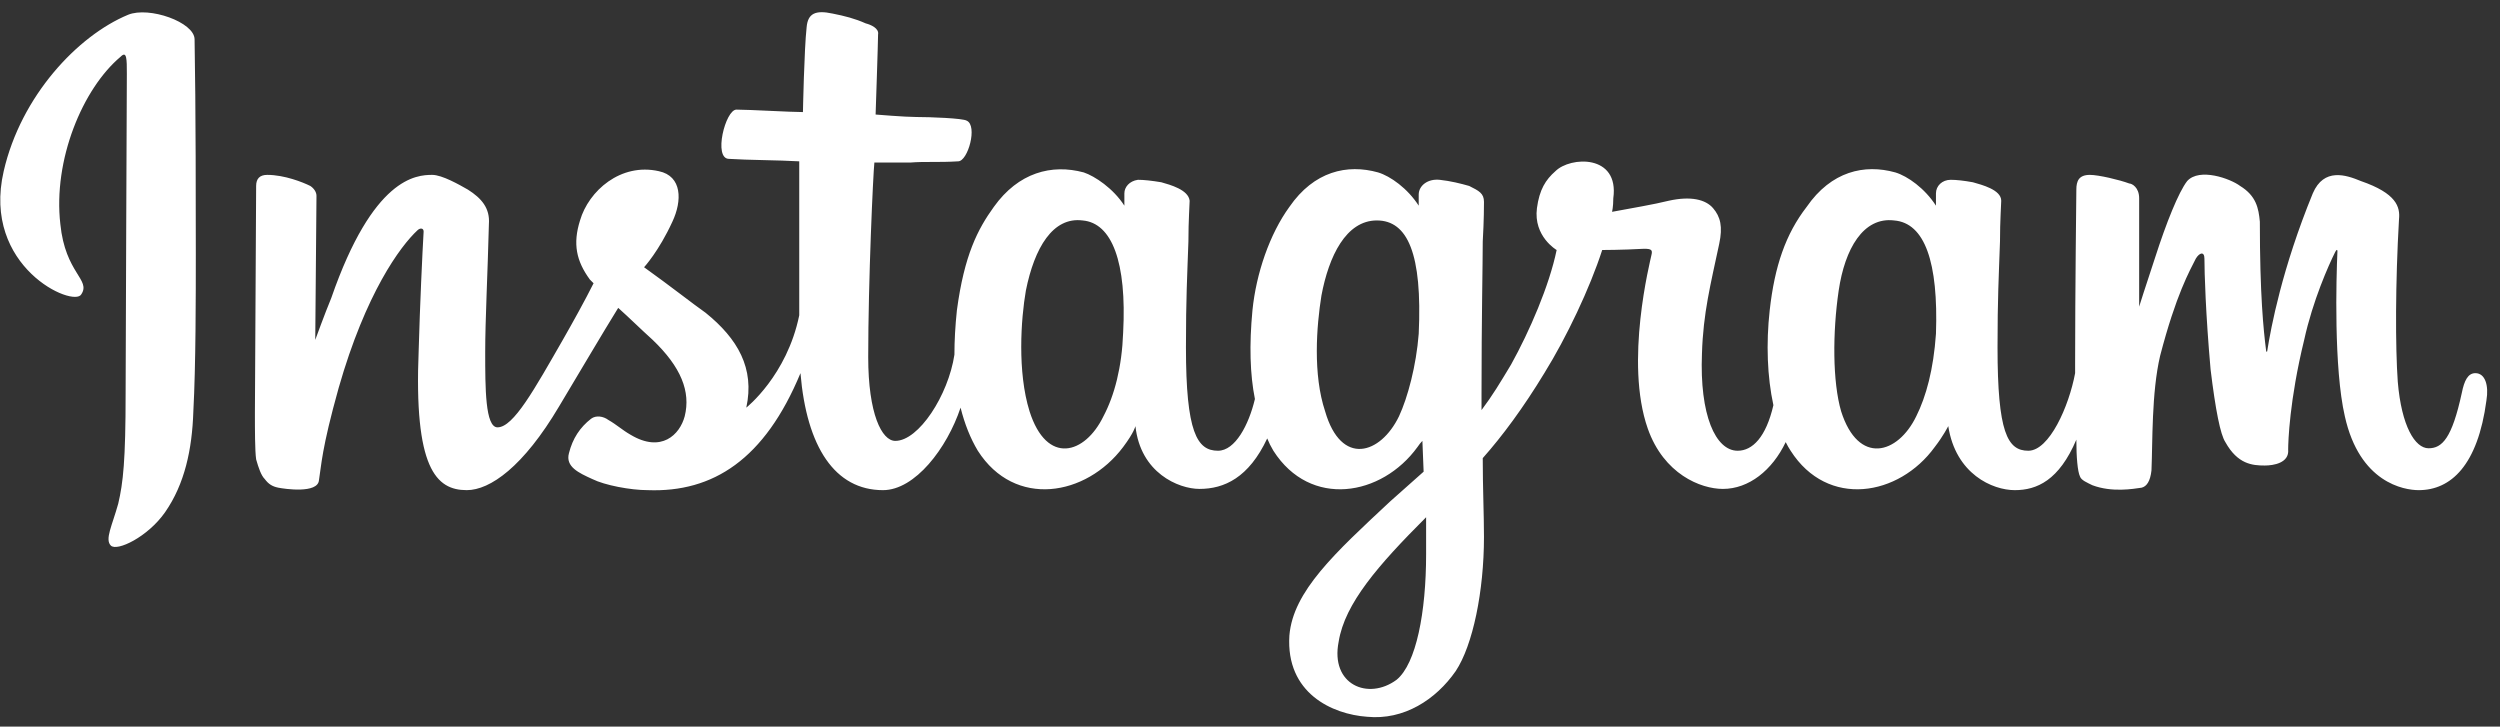 <svg version="1.2" xmlns="http://www.w3.org/2000/svg" viewBox="0 0 203 59" width="203" height="59">
	<rect x="0" y="0" width="203" height="59" fill="#333333" stroke="none"/>
	<title>New Project</title>
	<style>
		.s0 { fill: #ffffff } 
	</style>
	<g id="Instagram">
		<path fill-rule="evenodd" class="s0" d="m10.4 1.2c1.7-0.7 5.4 0.6 5.4 2 0.1 5.3 0.1 14.3 0.1 17.4 0 3.3 0 9.1-0.2 12.8-0.1 3.1-0.7 5.9-2.3 8.2-1.4 2-3.9 3.2-4.4 2.7-0.5-0.5 0.1-1.6 0.6-3.4 0.4-1.7 0.6-3.5 0.6-9 0-4.1 0.1-23.7 0.1-25.9 0-1.2 0-1.9-0.5-1.4-3.1 2.6-5.5 8.4-4.9 13.6 0.4 4 2.5 4.5 1.7 5.7-0.6 1.1-8.1-2.2-6.3-10 1.4-6.1 6-11 10.1-12.7zm191.5 31.3c-0.7 5.3-2.9 7.3-5.5 7.3-1.2 0-4.8-0.6-6-6-0.9-3.9-0.7-11.2-0.6-13.4 0 0 0-0.3-0.2 0.1-0.5 1-1.8 3.9-2.5 7.1-1.2 4.9-1.3 8.3-1.3 8.9 0.1 1.1-1.2 1.3-1.9 1.3-1 0-2.2-0.1-3.2-1.9-0.4-0.6-0.8-2.6-1.2-5.9-0.4-4.5-0.5-7.9-0.5-9 0-0.6-0.4-0.5-0.7 0-0.5 1-1.6 2.9-2.9 7.9-0.7 3-0.6 7-0.7 9.3-0.1 0.9-0.4 1.3-0.8 1.4-0.7 0.1-2.4 0.4-4-0.2-0.4-0.2-0.9-0.4-1-0.7-0.2-0.4-0.3-1.6-0.3-3-1.4 3.3-3.2 4.1-5 4.1-1.8 0-4.8-1.3-5.4-5.2 0 0-0.4 0.8-1.1 1.7-2.9 4-8.7 5-11.7 0.3q-0.2-0.3-0.4-0.7c-1.1 2.3-3 3.8-5.1 3.8-1.8 0-4.8-1.2-6.1-4.9-1.9-5.4 0.2-13.6 0.3-14.1 0.1-0.4 0-0.5-0.6-0.5-1.8 0.1-3.4 0.1-3.4 0.1-1 3.1-2.9 7.1-4.7 10-1.7 2.8-3.4 5.1-5 6.9 0 2.4 0.1 4.6 0.1 6.4 0 4.4-0.9 8.8-2.3 10.9-1.6 2.3-4.2 4-7.2 3.7-2.8-0.2-6.6-1.9-6.3-6.6 0.3-3.6 3.7-6.7 8.2-10.9 1-0.9 2.7-2.4 2.7-2.4l-0.1-2.5q-0.2 0.2-0.4 0.5c-2.9 4-8.7 5-11.7 0.3q-0.3-0.5-0.5-1c-1.5 3.2-3.5 4.1-5.5 4.1-1.7 0-4.8-1.3-5.2-5.1 0 0-0.1 0.5-1 1.7-3 4-8.8 5-11.8 0.3q-0.9-1.5-1.4-3.5c-1.1 3.3-3.7 6.7-6.3 6.7-3.9 0-6.2-3.5-6.7-9.5-2.9 7-7.1 9.7-12.4 9.5-1.4 0-3.5-0.4-4.5-0.9-1.1-0.5-2.2-1-1.9-2.1 0.3-1.2 0.9-2.1 1.8-2.8 0.4-0.3 1-0.2 1.4 0.1 0.7 0.4 1.1 0.8 1.8 1.2 2.5 1.5 4 0 4.4-1.5 0.5-2-0.3-4-2.6-6.2-1-0.9-1.9-1.8-2.8-2.6-1.3 2.1-3 5-4.8 8-2.9 4.9-5.6 6.8-7.5 6.8-2.5 0-4.3-1.8-3.9-11.4 0.1-3.6 0.3-7.9 0.4-9.6 0-0.3-0.3-0.3-0.5-0.1-1.4 1.3-4.2 5.1-6.4 12.8-1.4 5-1.4 6.3-1.6 7.5-0.1 1.1-2.8 0.7-3.3 0.6-0.5-0.1-0.8-0.3-1.1-0.7-0.3-0.3-0.5-0.9-0.7-1.6-0.1-0.7-0.1-2.4-0.1-3.8l0.1-18.4q0-0.9 0.9-0.9c1.4 0 2.9 0.6 3.5 0.9 0.3 0.2 0.5 0.5 0.5 0.8l-0.1 11.7c0 0 0.8-2.2 1.3-3.4 3.4-9.8 6.9-10 8.2-10 0.8 0 2.2 0.8 2.9 1.2 1.1 0.7 1.8 1.5 1.7 2.8-0.1 4-0.3 7.8-0.3 10.4 0 2.9 0 6.1 1 6.1 1.3 0 3-3.1 5.3-7.1 0.8-1.4 1.8-3.2 2.5-4.6q-0.1-0.1-0.3-0.3c-1.1-1.5-1.4-2.9-0.8-4.8 0.7-2.4 3.3-4.7 6.4-4 1.9 0.4 1.9 2.4 1.1 4.1-1.1 2.4-2.3 3.7-2.3 3.7 2.1 1.5 4 3 5 3.7 2.6 2.1 4 4.5 3.3 7.7 0 0 3.3-2.6 4.3-7.5q0-0.4 0-0.8c0-2.8 0-11.7 0-11.7-1.7-0.1-4.2-0.1-5.7-0.2-1.3 0-0.3-4 0.6-4 1 0 4.4 0.2 5.4 0.2 0 0 0.1-5.1 0.3-6.9 0.1-1.1 0.7-1.4 2.1-1.1 1 0.2 1.8 0.4 2.7 0.8 0.4 0.1 1.1 0.4 1 0.9 0 0.6-0.2 6.5-0.2 6.5 0 0 2.4 0.2 3.3 0.2 1.1 0 3.8 0.1 4.1 0.3 0.9 0.4 0.1 3.3-0.7 3.3-1.6 0.1-2.7 0-3.9 0.1-0.5 0-2.9 0-2.9 0-0.1 0.9-0.5 9.6-0.5 15.8 0 4.6 1.1 6.8 2.2 6.8 1.9 0 4.3-3.7 4.8-7q0-1.7 0.2-3.6c0.6-4.5 1.7-6.6 3-8.4 2-2.8 4.7-3.5 7.3-2.8 0.9 0.3 2.4 1.3 3.3 2.7v-1c0-0.5 0.4-1 1.1-1.1q0.7 0 1.9 0.2c0.7 0.2 2.2 0.6 2.3 1.5 0 0.3-0.1 1.6-0.1 3.3-0.1 2.9-0.2 4.6-0.2 8.6 0 6.9 0.9 8.4 2.6 8.4 1.4 0 2.5-2.1 3-4.2q-0.6-3-0.2-7.2c0.3-3 1.4-6.2 3-8.4 2-2.9 4.7-3.5 7.2-2.8 1 0.3 2.4 1.3 3.3 2.7 0 0 0-0.8 0-0.9 0-0.7 0.7-1.3 1.7-1.2 0.9 0.1 1.7 0.3 2.4 0.5 0.8 0.4 1.2 0.6 1.2 1.3 0 0.2 0 1.5-0.1 3.2 0 1.7-0.1 6.4-0.1 12.4q0 0.6 0 1.3c0.9-1.2 1.5-2.2 2.4-3.7 1.5-2.7 3.1-6.4 3.7-9.3 0 0-1.9-1.1-1.6-3.4 0.2-1.5 0.7-2.3 1.5-3 1.2-1.2 5.2-1.4 4.7 2.2 0 0.7-0.1 1.1-0.1 1.1 1.6-0.3 3.4-0.6 4.6-0.9 1.8-0.4 3-0.1 3.6 0.6 0.6 0.7 0.8 1.5 0.5 2.9-0.7 3.3-1.3 5.6-1.4 8.9-0.2 5 1.1 7.9 2.9 7.9 1.2 0 2.3-1.1 2.9-3.7-0.5-2.3-0.6-5-0.3-7.7 0.4-3.6 1.3-6.2 3-8.4 2-2.9 4.7-3.5 7.2-2.8 1 0.3 2.4 1.3 3.3 2.7 0 0 0-0.6 0-1 0-0.6 0.5-1.1 1.2-1.1q0.7 0 1.8 0.2c0.7 0.2 2.3 0.6 2.3 1.5 0 0.3-0.1 1.6-0.1 3.3-0.1 2.9-0.2 4.6-0.2 8.6 0 6.9 0.8 8.4 2.5 8.4 1.7 0 3.3-3.6 3.8-6.3q0-0.4 0-0.8c0-5.7 0.1-14 0.1-14.1 0-0.7 0.2-1.2 1.1-1.2 0.7 0 2.4 0.4 3.2 0.7 0.2 0 0.8 0.3 0.8 1.2 0 2.5 0 8.8 0 8.8 0 0 0.5-1.6 1.3-4 0.9-2.8 1.9-5.3 2.6-6.2 1-1.1 3.5-0.2 4.3 0.4 1.3 0.8 1.5 1.8 1.6 2.9 0 6 0.3 8.8 0.5 10.4 0 0.2 0.1 0.2 0.1 0.1 0.3-1.9 1.2-6.7 3.7-12.8 0.9-2.1 2.7-1.5 3.9-1 2.9 1 3.2 2.1 3.1 3.1-0.3 5.2-0.3 10.4-0.1 13.2 0.3 3.6 1.4 5.4 2.5 5.4 1.1 0 1.9-0.8 2.7-4.5 0.2-1 0.5-1.6 1.1-1.6 0.8 0 1.1 1 0.9 2.2zm-86.1 9.5c-3.9 3.9-6.6 7-7.1 10.1-0.7 3.5 2.4 4.8 4.7 3.1 1.6-1.3 2.4-5.5 2.4-10.2 0-2.1 0-3 0-3zm-4-24.1c-2.5 0-3.9 2.9-4.5 6.1-0.4 2.5-0.7 6.4 0.3 9.4 1.3 4.5 4.5 3.5 6 0.4 0.7-1.5 1.4-4.1 1.6-6.7 0.3-6.5-0.9-9.2-3.4-9.2zm-23.9 0c-2.4-0.3-3.9 2.2-4.6 5.7-0.4 2.3-0.7 6.6 0.3 9.8 1.4 4.4 4.5 3.5 6 0.4 0.9-1.7 1.5-4 1.6-6.8 0.3-5.7-0.9-8.9-3.3-9.1zm65.9 0c-2.5-0.3-4 2.3-4.5 5.7-0.5 3.4-0.5 7.4 0.2 9.8 1.4 4.4 4.6 3.5 6.1 0.4 0.8-1.6 1.4-3.8 1.6-6.7 0.2-5.8-0.9-9-3.4-9.2z"/>
	</g>
</svg>